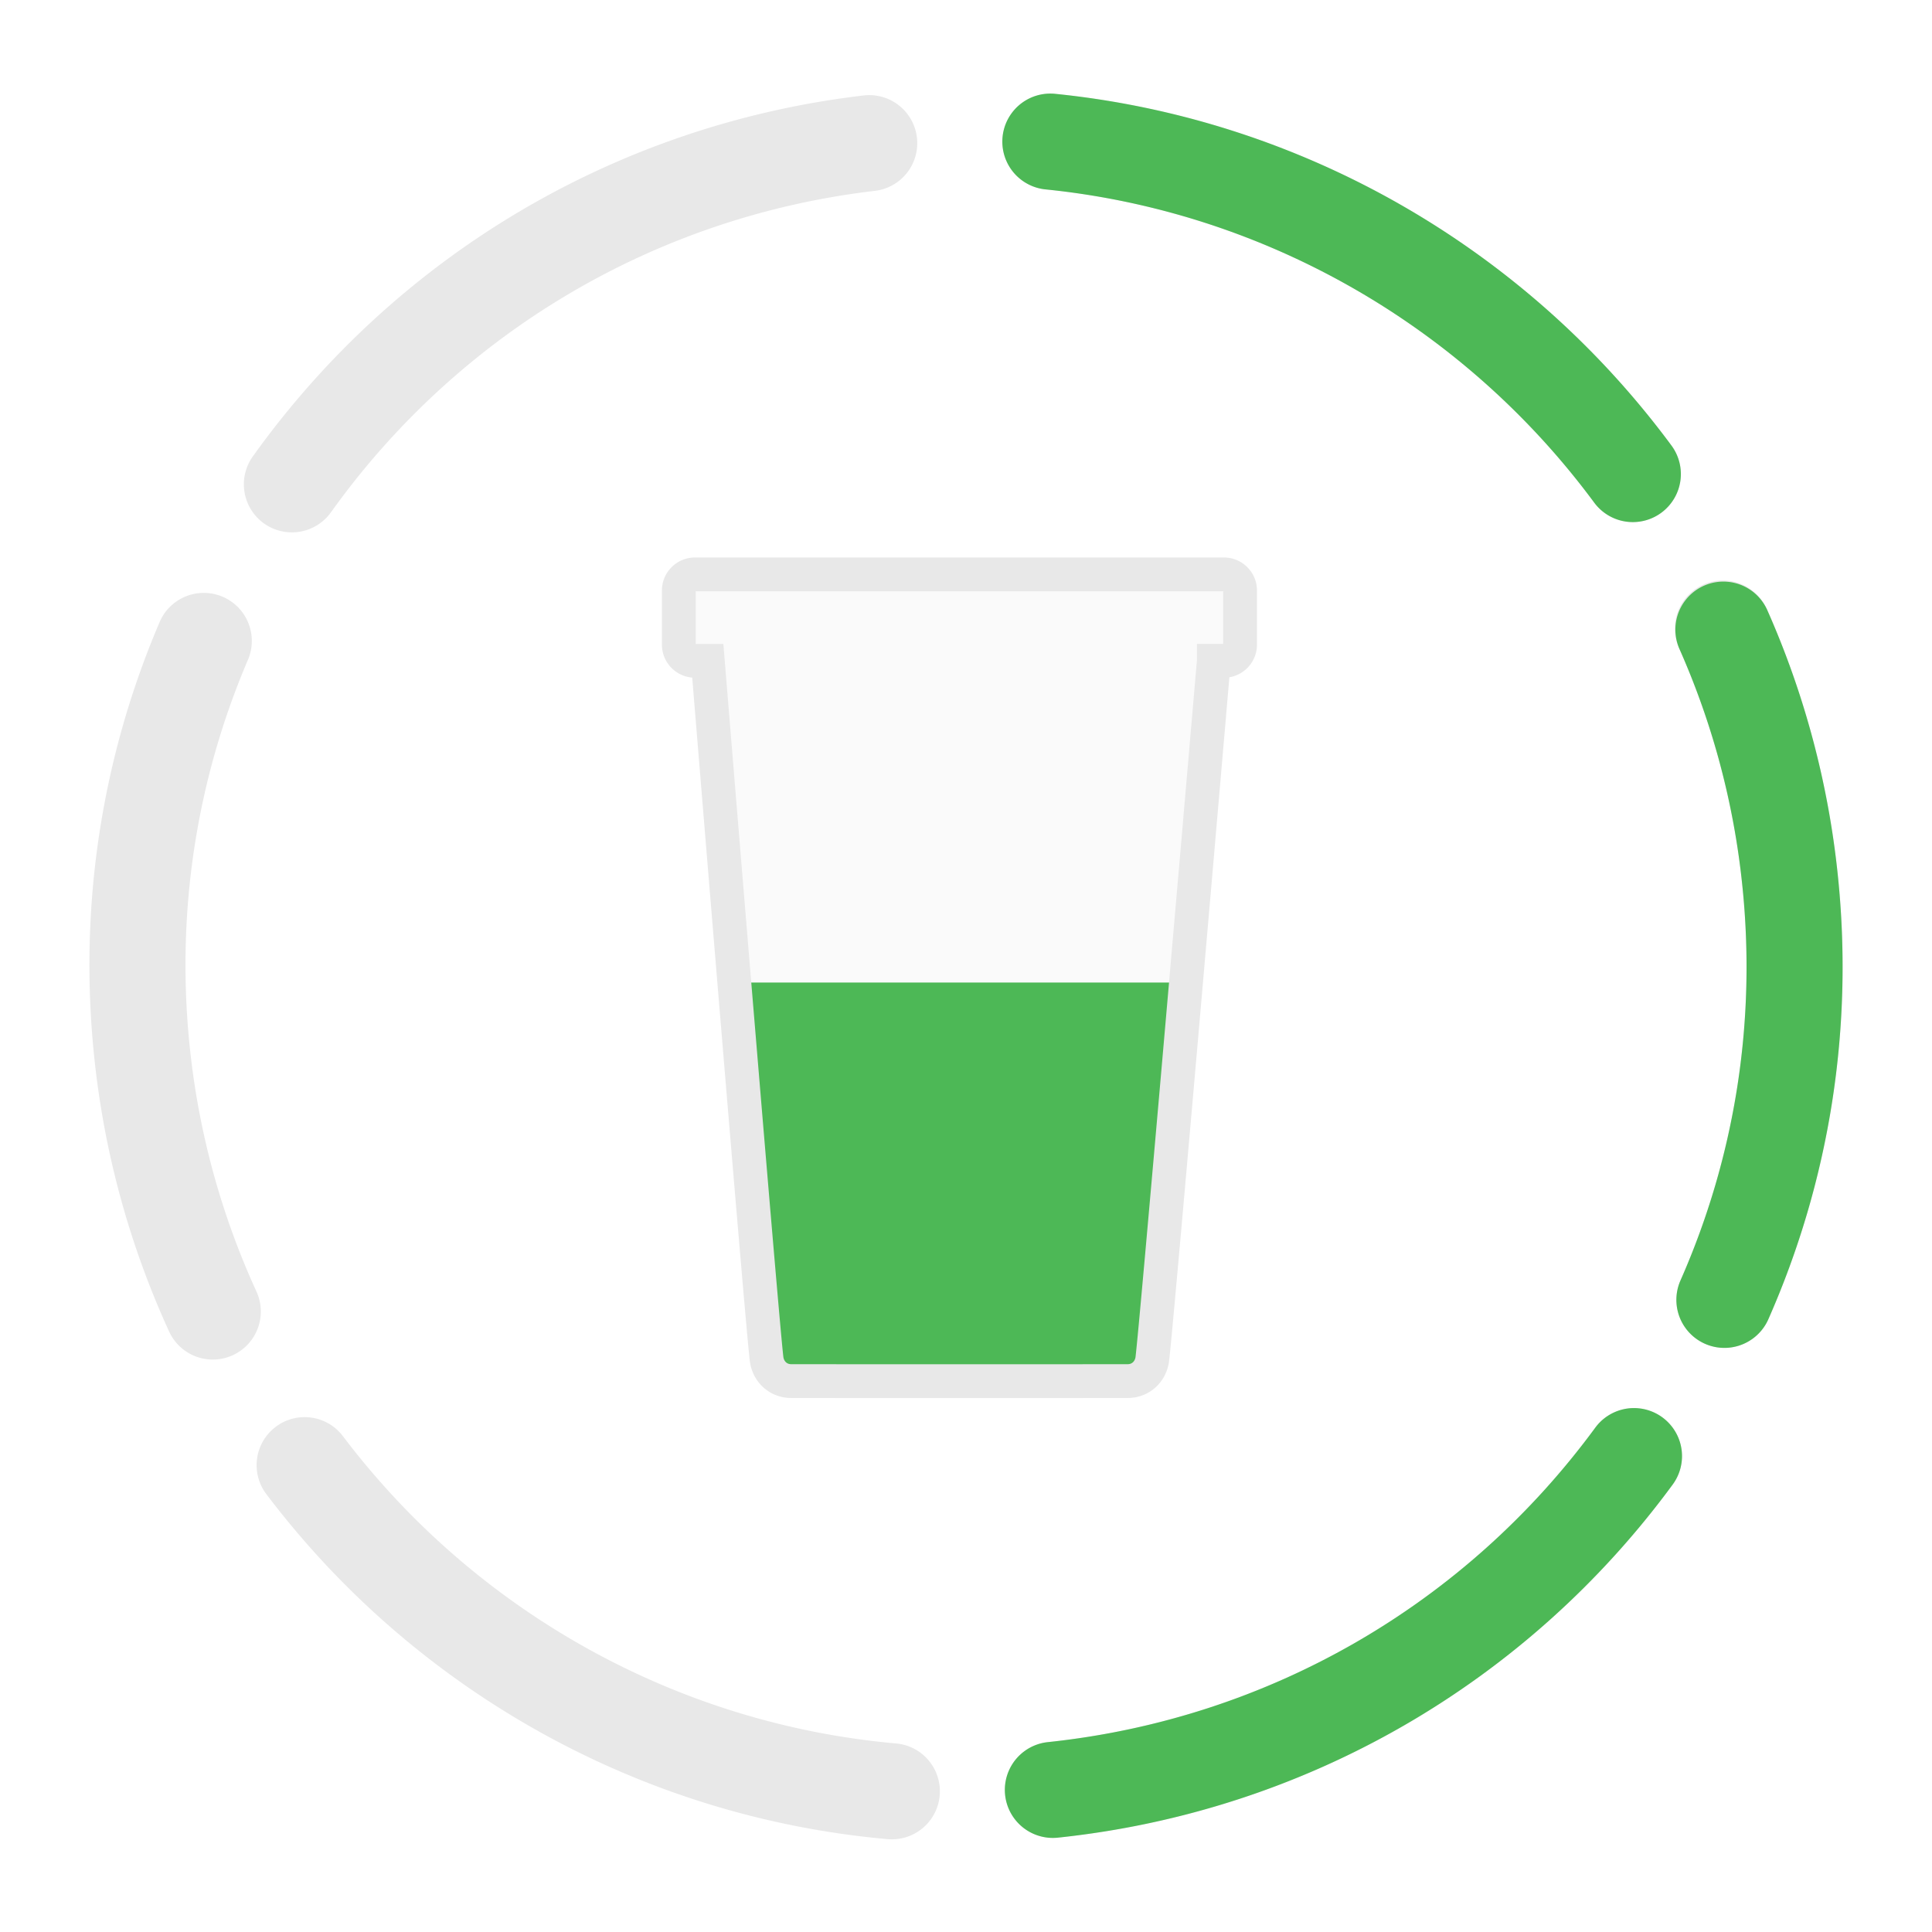 <svg width="150" height="150" xmlns="http://www.w3.org/2000/svg"><g fill="none" fill-rule="evenodd"><path d="M82.115 142.677c19.332-2.031 36.505-12.08 47.776-27.45a3.729 3.729 0 00-6.014-4.41c-10.04 13.691-25.322 22.634-42.541 24.443a3.729 3.729 0 00.78 7.417zm55.179-40.25c4.748-10.759 6.643-22.592 5.387-34.542a68.001 68.001 0 00-5.49-20.562 3.729 3.729 0 10-6.814 3.03 60.544 60.544 0 014.887 18.311c1.12 10.648-.567 21.175-4.793 30.751a3.729 3.729 0 006.823 3.012zm-7.542-67.863c-11.37-15.367-28.758-25.362-47.88-27.284a3.729 3.729 0 00-.745 7.42c17.016 1.71 32.503 10.613 42.63 24.3a3.729 3.729 0 105.995-4.436zM67.121 7.404c-19.293 2.245-36.362 12.49-47.462 27.991a3.729 3.729 0 106.063 4.342c9.889-13.808 25.079-22.926 42.26-24.926a3.729 3.729 0 00-.861-7.407zM12.4 48.282c-4.523 10.571-6.307 22.145-5.079 33.83a67.976 67.976 0 005.81 21.27 3.729 3.729 0 106.779-3.11 60.518 60.518 0 01-5.172-18.94c-1.094-10.411.493-20.708 4.518-30.117a3.729 3.729 0 00-6.857-2.933zm8.32 67.776c11.546 15.236 29.04 25.032 48.193 26.732a3.729 3.729 0 00.66-7.429c-17.044-1.513-32.626-10.237-42.91-23.807a3.729 3.729 0 10-5.943 4.504z" fill="#E8E8E8" fill-rule="nonzero"/><path d="M82.115 142.677c19.332-2.031 36.505-12.08 47.776-27.45a3.729 3.729 0 00-6.014-4.41c-10.04 13.691-25.322 22.634-42.541 24.443a3.729 3.729 0 00.78 7.417zm55.179-40.25c4.748-10.759 6.643-22.592 5.387-34.542a68.001 68.001 0 00-5.49-20.562 3.729 3.729 0 00-6.814 3.03 60.544 60.544 0 014.887 18.311c1.12 10.648-.567 21.175-4.793 30.751a3.729 3.729 0 006.823 3.012zm-7.542-67.863c-11.37-15.367-28.758-25.362-47.88-27.284a3.729 3.729 0 00-.745 7.42c17.016 1.71 32.503 10.613 42.63 24.3a3.729 3.729 0 105.995-4.436z" fill="#4DB856" fill-rule="nonzero"/><path d="M94.243 51.306c-1.14 13.232-4.44 51.432-4.777 54.198-.118.97-.885 1.719-1.902 1.723-1.77.007-24.376.007-26.146 0-1.016-.004-1.783-.753-1.901-1.723-.337-2.766-3.48-40.966-4.564-54.198h-.994a1.257 1.257 0 01-1.256-1.257v-4.198c0-.694.562-1.256 1.256-1.256h41.064c.694 0 1.257.562 1.257 1.256v4.198c0 .694-.563 1.257-1.257 1.257h-.78z" fill-opacity=".2" fill="#E8E8E8"/><path d="M57.074 76.284s2.354 28.415 2.446 29.17c.118.97.885 1.719 1.901 1.723 1.77.007 24.377.007 26.147 0 1.016-.004 1.783-.753 1.901-1.723.092-.753 2.776-29.17 2.776-29.17H57.074z" fill="#4DB856"/><path d="M94.243 51.306c-1.14 13.232-4.44 51.432-4.777 54.198-.118.97-.885 1.719-1.902 1.723-1.77.007-24.376.007-26.146 0-1.016-.004-1.783-.753-1.901-1.723-.337-2.766-3.48-40.966-4.564-54.198h-.994 0a1.257 1.257 0 01-1.256-1.257v-4.198h0c0-.694.562-1.256 1.256-1.256h41.064c.694 0 1.257.562 1.257 1.256v4.198h0c0 .694-.563 1.257-1.257 1.257h-.78z" stroke="#E8E8E8" stroke-width="2.624"/></g></svg>